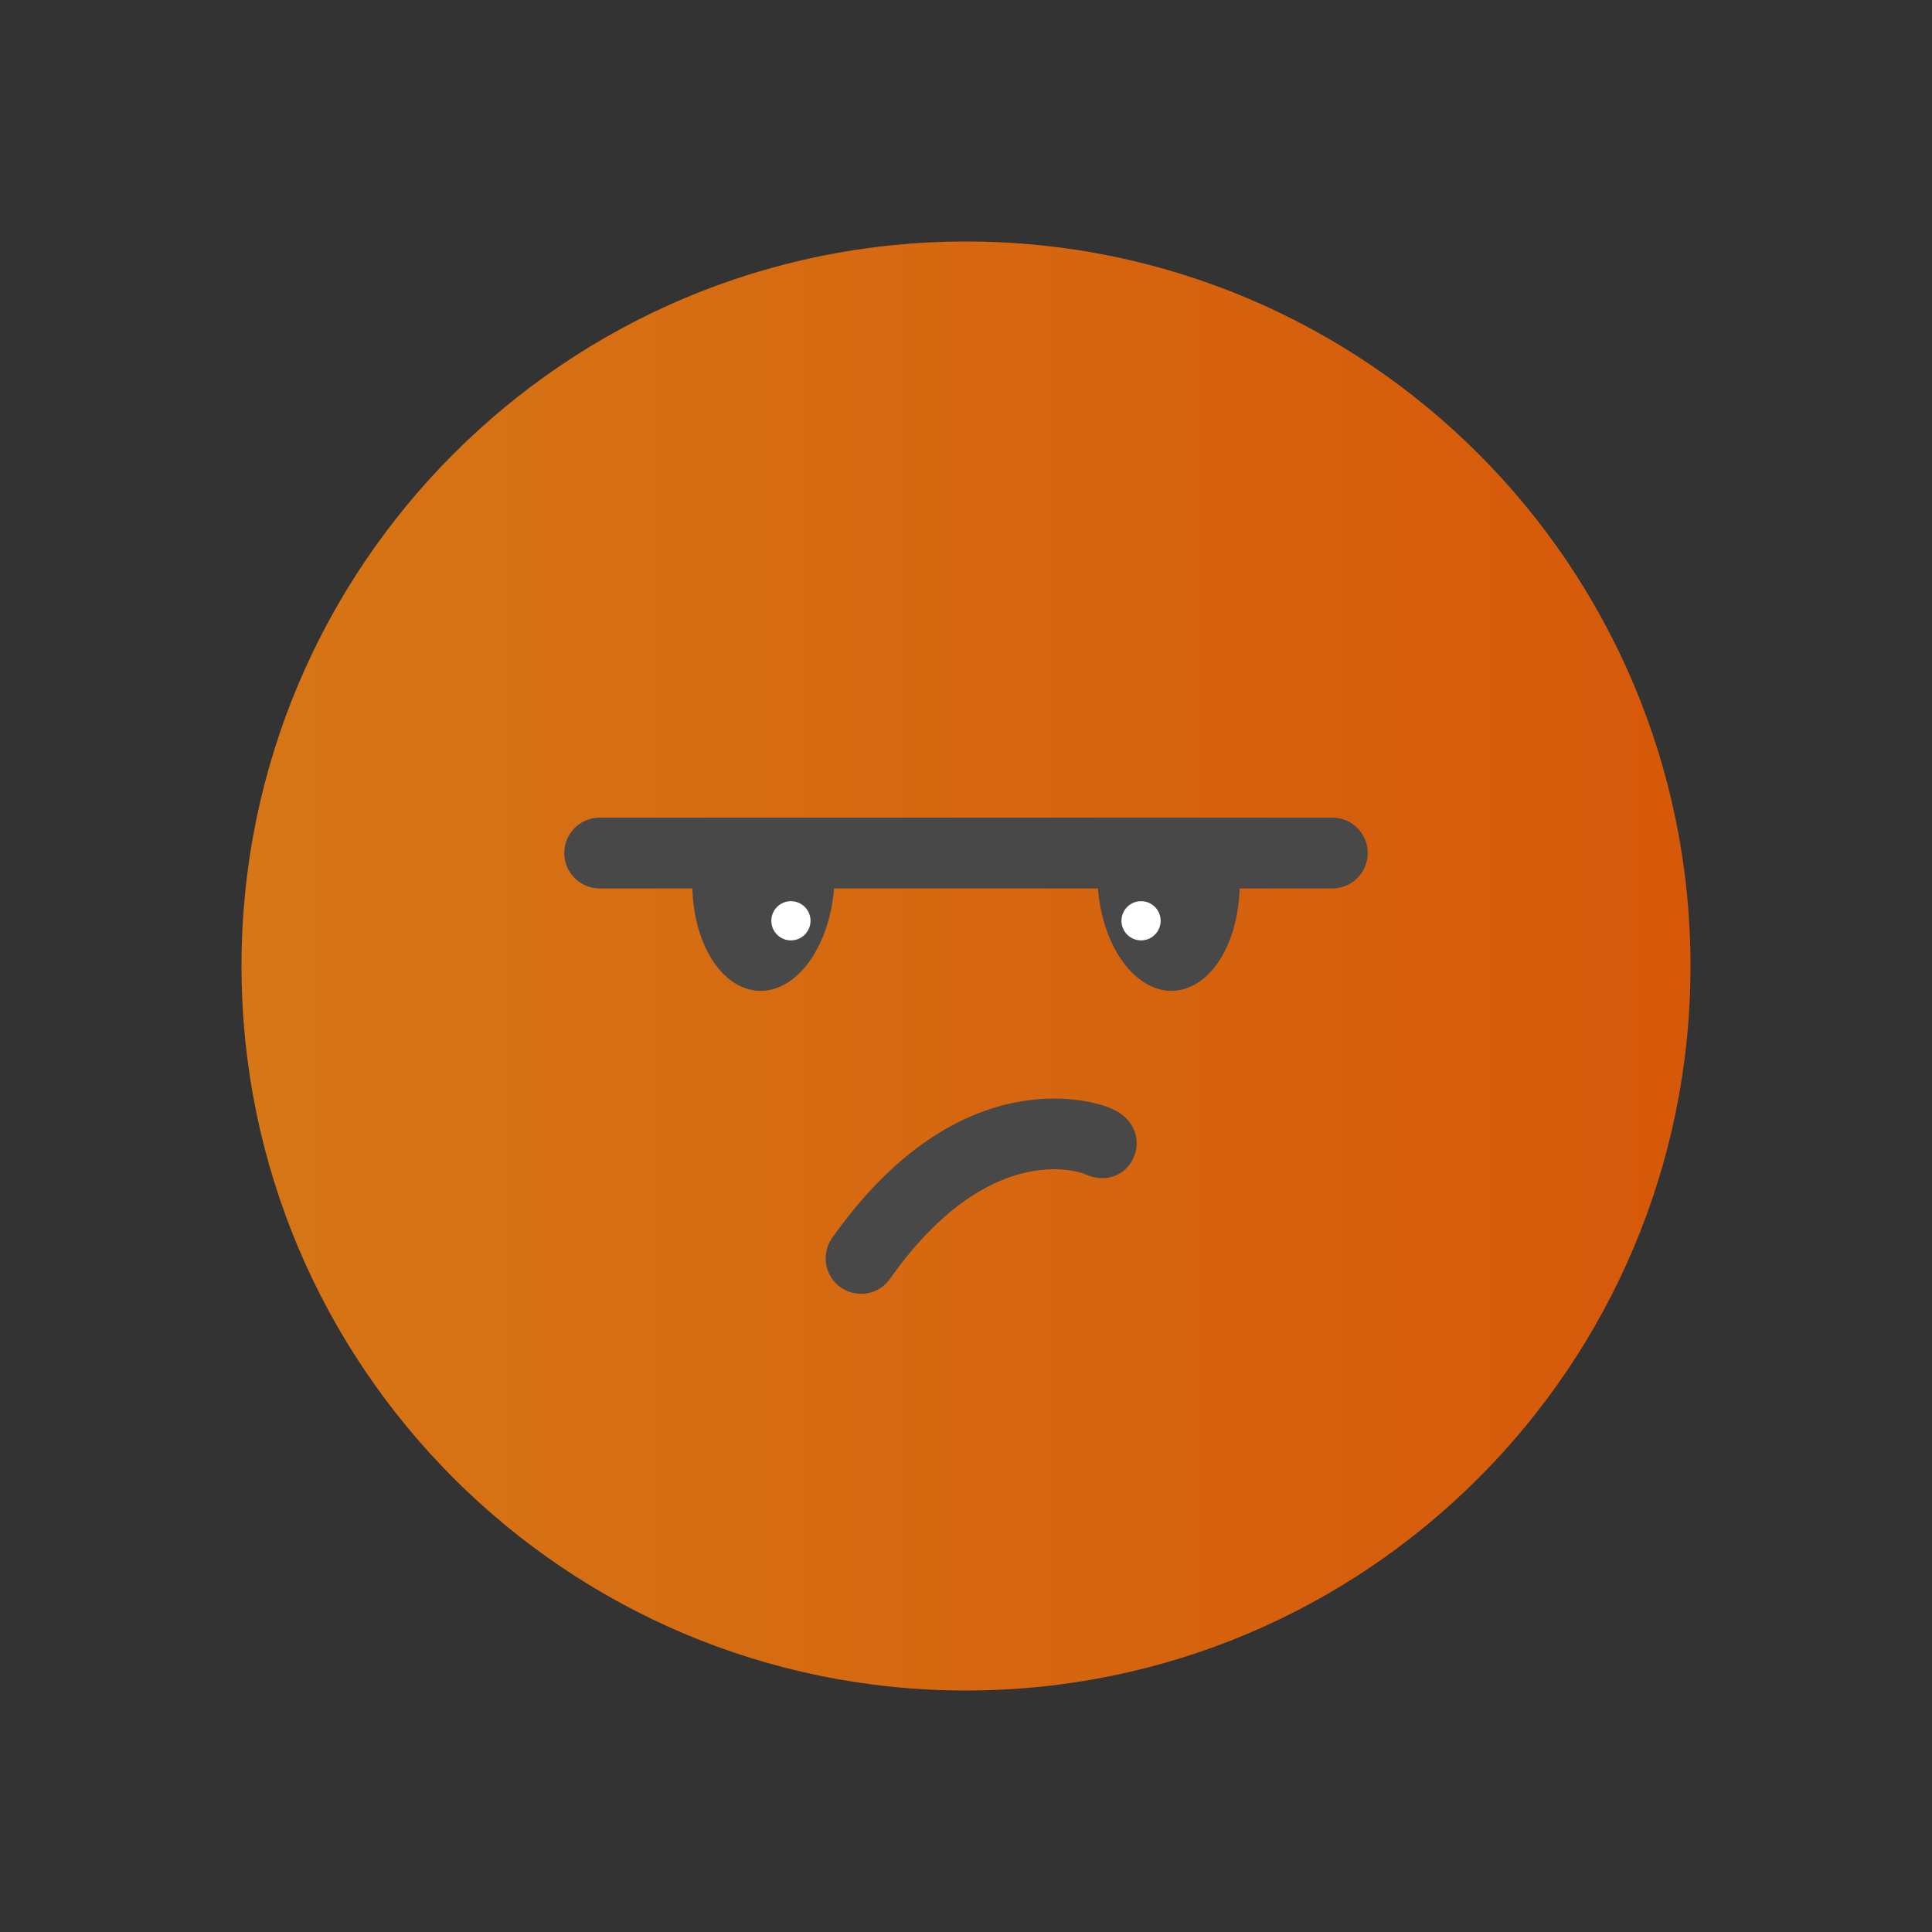 <svg width="200" height="200" viewBox="0 0 200 200" fill="none" xmlns="http://www.w3.org/2000/svg">
<rect x="0" y="0" width="200" height="200" fill="#333333" stroke="none"/>
<g clip-path="url(#clip0_17_60)">
<path d="M100 175C141.421 175 175 141.421 175 100C175 58.579 141.421 25 100 25C58.579 25 25 58.579 25 100C25 141.421 58.579 175 100 175Z" fill="url(#paint0_linear_17_60)" fill-opacity="0.8"/>
<path d="M86.386 91.298C86.105 97.702 82.598 102.749 78.528 102.566C74.459 102.383 71.404 97.067 71.685 90.663C71.966 84.259 75.473 89.16 79.543 89.331C83.612 89.502 86.668 84.894 86.386 91.298Z" fill="#484848"/>
<path d="M81.876 97.348C82.996 97.348 83.904 96.44 83.904 95.32C83.904 94.199 82.996 93.291 81.876 93.291C80.755 93.291 79.847 94.199 79.847 95.32C79.847 96.44 80.755 97.348 81.876 97.348Z" fill="white"/>
<path d="M113.614 91.298C113.895 97.702 117.402 102.749 121.472 102.566C125.541 102.383 128.597 97.067 128.315 90.663C128.034 84.259 124.527 89.16 120.457 89.331C116.388 89.502 113.333 84.894 113.614 91.298Z" fill="#484848"/>
<path d="M118.123 97.348C119.243 97.348 120.151 96.44 120.151 95.32C120.151 94.199 119.243 93.291 118.123 93.291C117.002 93.291 116.094 94.199 116.094 95.32C116.094 96.44 117.002 97.348 118.123 97.348Z" fill="white"/>
<path d="M137.921 91.971H62.078C61.106 91.971 60.173 91.585 59.486 90.897C58.798 90.21 58.412 89.277 58.412 88.305C58.412 87.333 58.798 86.4 59.486 85.713C60.173 85.025 61.106 84.639 62.078 84.639H137.921C138.894 84.639 139.826 85.025 140.514 85.713C141.201 86.4 141.588 87.333 141.588 88.305C141.588 89.277 141.201 90.21 140.514 90.897C139.826 91.585 138.894 91.971 137.921 91.971Z" fill="#484848"/>
<path d="M89.136 133.938C88.464 133.938 87.805 133.753 87.231 133.404C86.657 133.055 86.191 132.554 85.882 131.958C85.573 131.361 85.433 130.691 85.479 130.021C85.525 129.351 85.754 128.706 86.142 128.157C89.185 123.843 92.521 120.434 96.053 118.026C99.01 116.01 102.102 114.69 105.268 114.091C110.779 113.04 114.604 114.555 115.02 114.739C120.153 116.951 117.073 123.831 112.172 121.485L112.221 121.509C111.818 121.35 102.347 117.904 92.13 132.386C91.793 132.867 91.345 133.259 90.823 133.529C90.302 133.8 89.723 133.94 89.136 133.938Z" fill="#484848"/>
</g>
<defs>
<linearGradient id="paint0_linear_17_60" x1="25" y1="100" x2="175" y2="100" gradientUnits="userSpaceOnUse">
<stop stop-color="#FF870F"/>
<stop offset="1" stop-color="#FF6200"/>
</linearGradient>
<clipPath id="clip0_17_60">
<rect width="150" height="150" fill="white" transform="translate(25 25)"/>
</clipPath>
</defs>
</svg>
